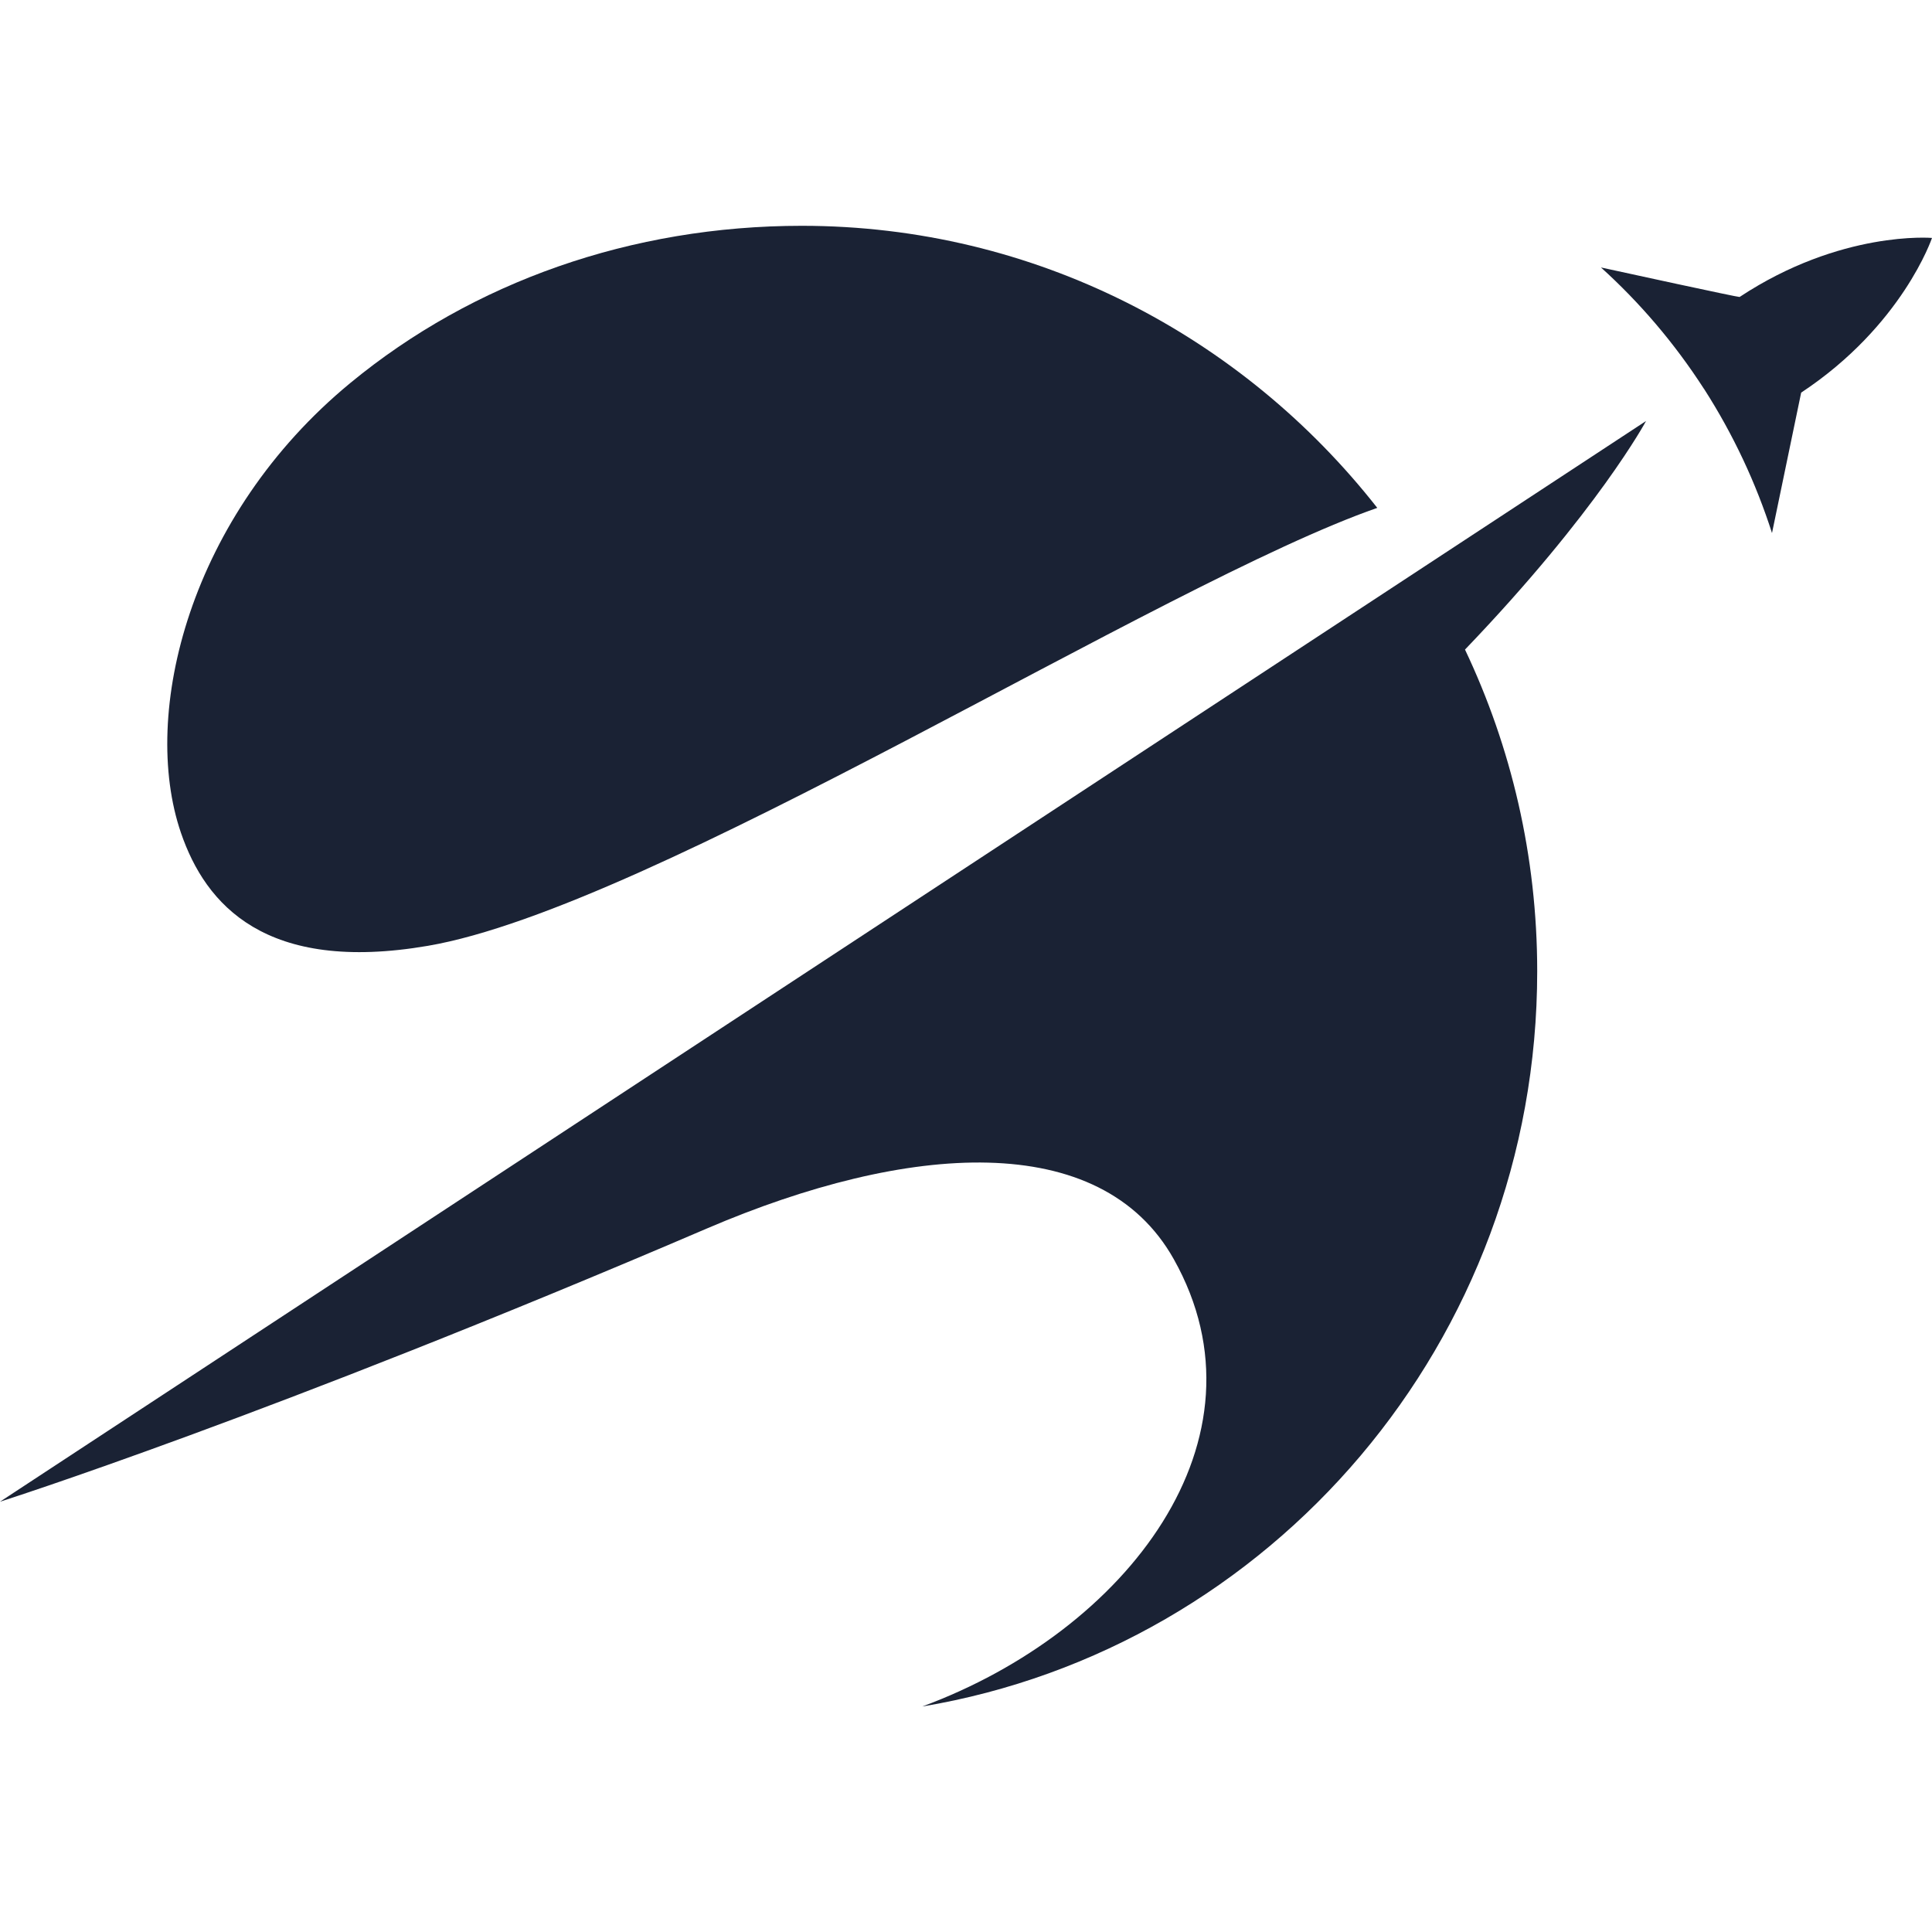 <svg fill="none" height="32" viewBox="0 0 32 32" width="32" xmlns="http://www.w3.org/2000/svg" xmlns:xlink="http://www.w3.org/1999/xlink"><clipPath id="a"><path d="m0 0h32v32h-32z"/></clipPath><g clip-path="url(#a)" clip-rule="evenodd" fill="#1a2234" fill-rule="evenodd"><path d="m27.267 6.971-27.267 17.902s4.457-1.416 11.71-4.526c3.325-1.425 6.519-1.651 7.731.508 1.676 2.983-.781 6.161-4.166 7.41 5.778-.967 10.186-6.049 10.186-12.178 0-1.909-.431-3.716-1.196-5.328 2.2-2.294 3-3.788 3-3.788z"/><path d="m28.223 6.439c.489.762.862 1.565 1.127 2.39.061-.29.483-2.325.483-2.326 1.678-1.109 2.167-2.562 2.167-2.562s-1.508-.131-3.187.978c-.013.008-2.007-.425-2.296-.489.639.578 1.214 1.248 1.705 2.009z"/><path d="m7.086 15.666c3.72-.636 12.153-6.01 15.726-7.254-2.231-2.844-5.669-4.672-9.532-4.672-2.82 0-5.447.93-7.477 2.603-2.662 2.193-3.485 5.468-2.806 7.451.408 1.192 1.402 2.332 4.089 1.872z"/></g></svg>